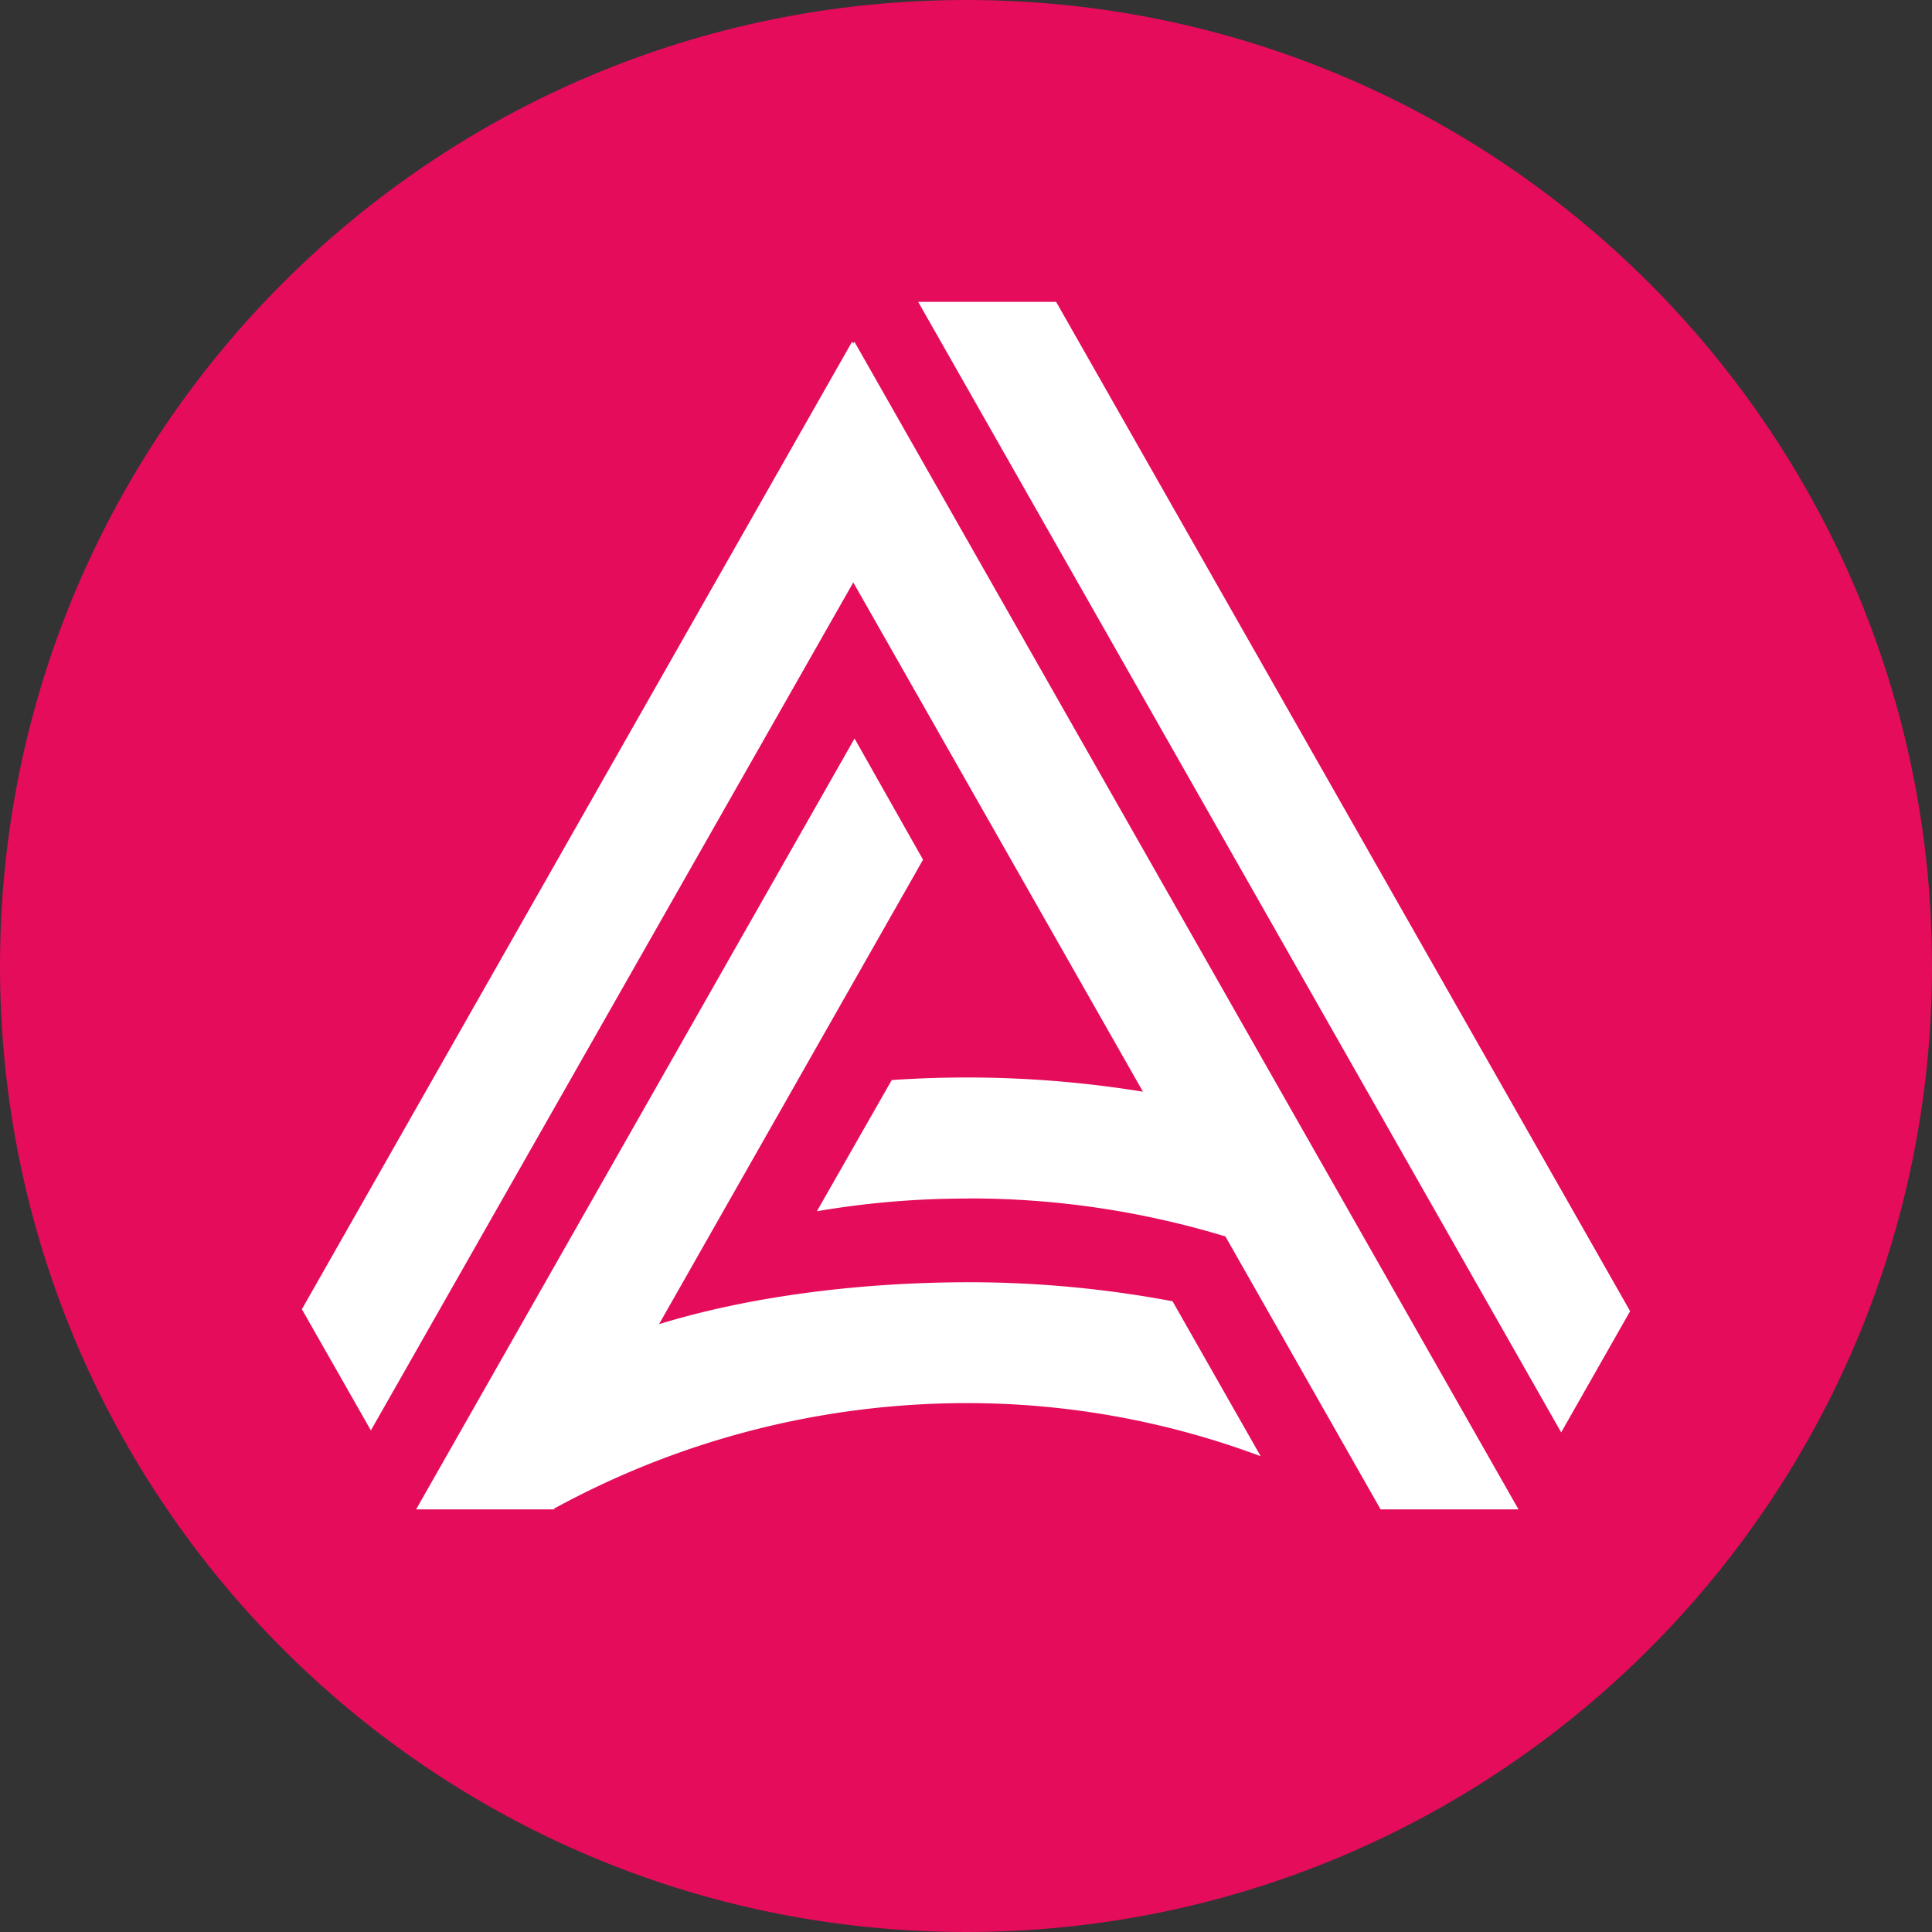 <svg width="32" height="32" viewBox="0 0 32 32" fill="none" xmlns="http://www.w3.org/2000/svg">
    <rect x="0" y="0" width="32" height="32" fill="#333333" stroke="none"/>
    <g clip-path="url(#clip0_11854_154518)">
        <path d="M16 32c8.837 0 16-7.163 16-16S24.837 0 16 0 0 7.163 0 16s7.163 16 16 16z" fill="#E40C5B" />
        <path fill-rule="evenodd" clip-rule="evenodd"
            d="M16.02 19.852c-.835-.001-1.668.07-2.49.21l1.24-2.173a18.207 18.207 0 0 1 4.161.193l-4.798-8.435-7.99 14.045L5 21.685l9.114-16.027.019.033.018-.032 11 19.341h-2.284l-2.57-4.52a14.54 14.54 0 0 0-4.277-.63v.002zm9.838 3.873L15.208 5h2.285L27 21.717l-1.142 2.008zm-10.57-9.485l-4.372 7.692c1.565-.48 3.406-.694 5.143-.694a18.265 18.265 0 0 1 3.362.315l1.46 2.567a13.863 13.863 0 0 0-4.822-.88 14.25 14.25 0 0 0-6.87 1.741l.032-.058-.045.077H6.892l7.262-12.768 1.135 2.008z"
            fill="#fff" />
    </g>
    <defs>
        <clipPath id="clip0_11854_154518">
            <path fill="#fff" d="M0 0h32v32H0z" />
        </clipPath>
    </defs>
</svg>